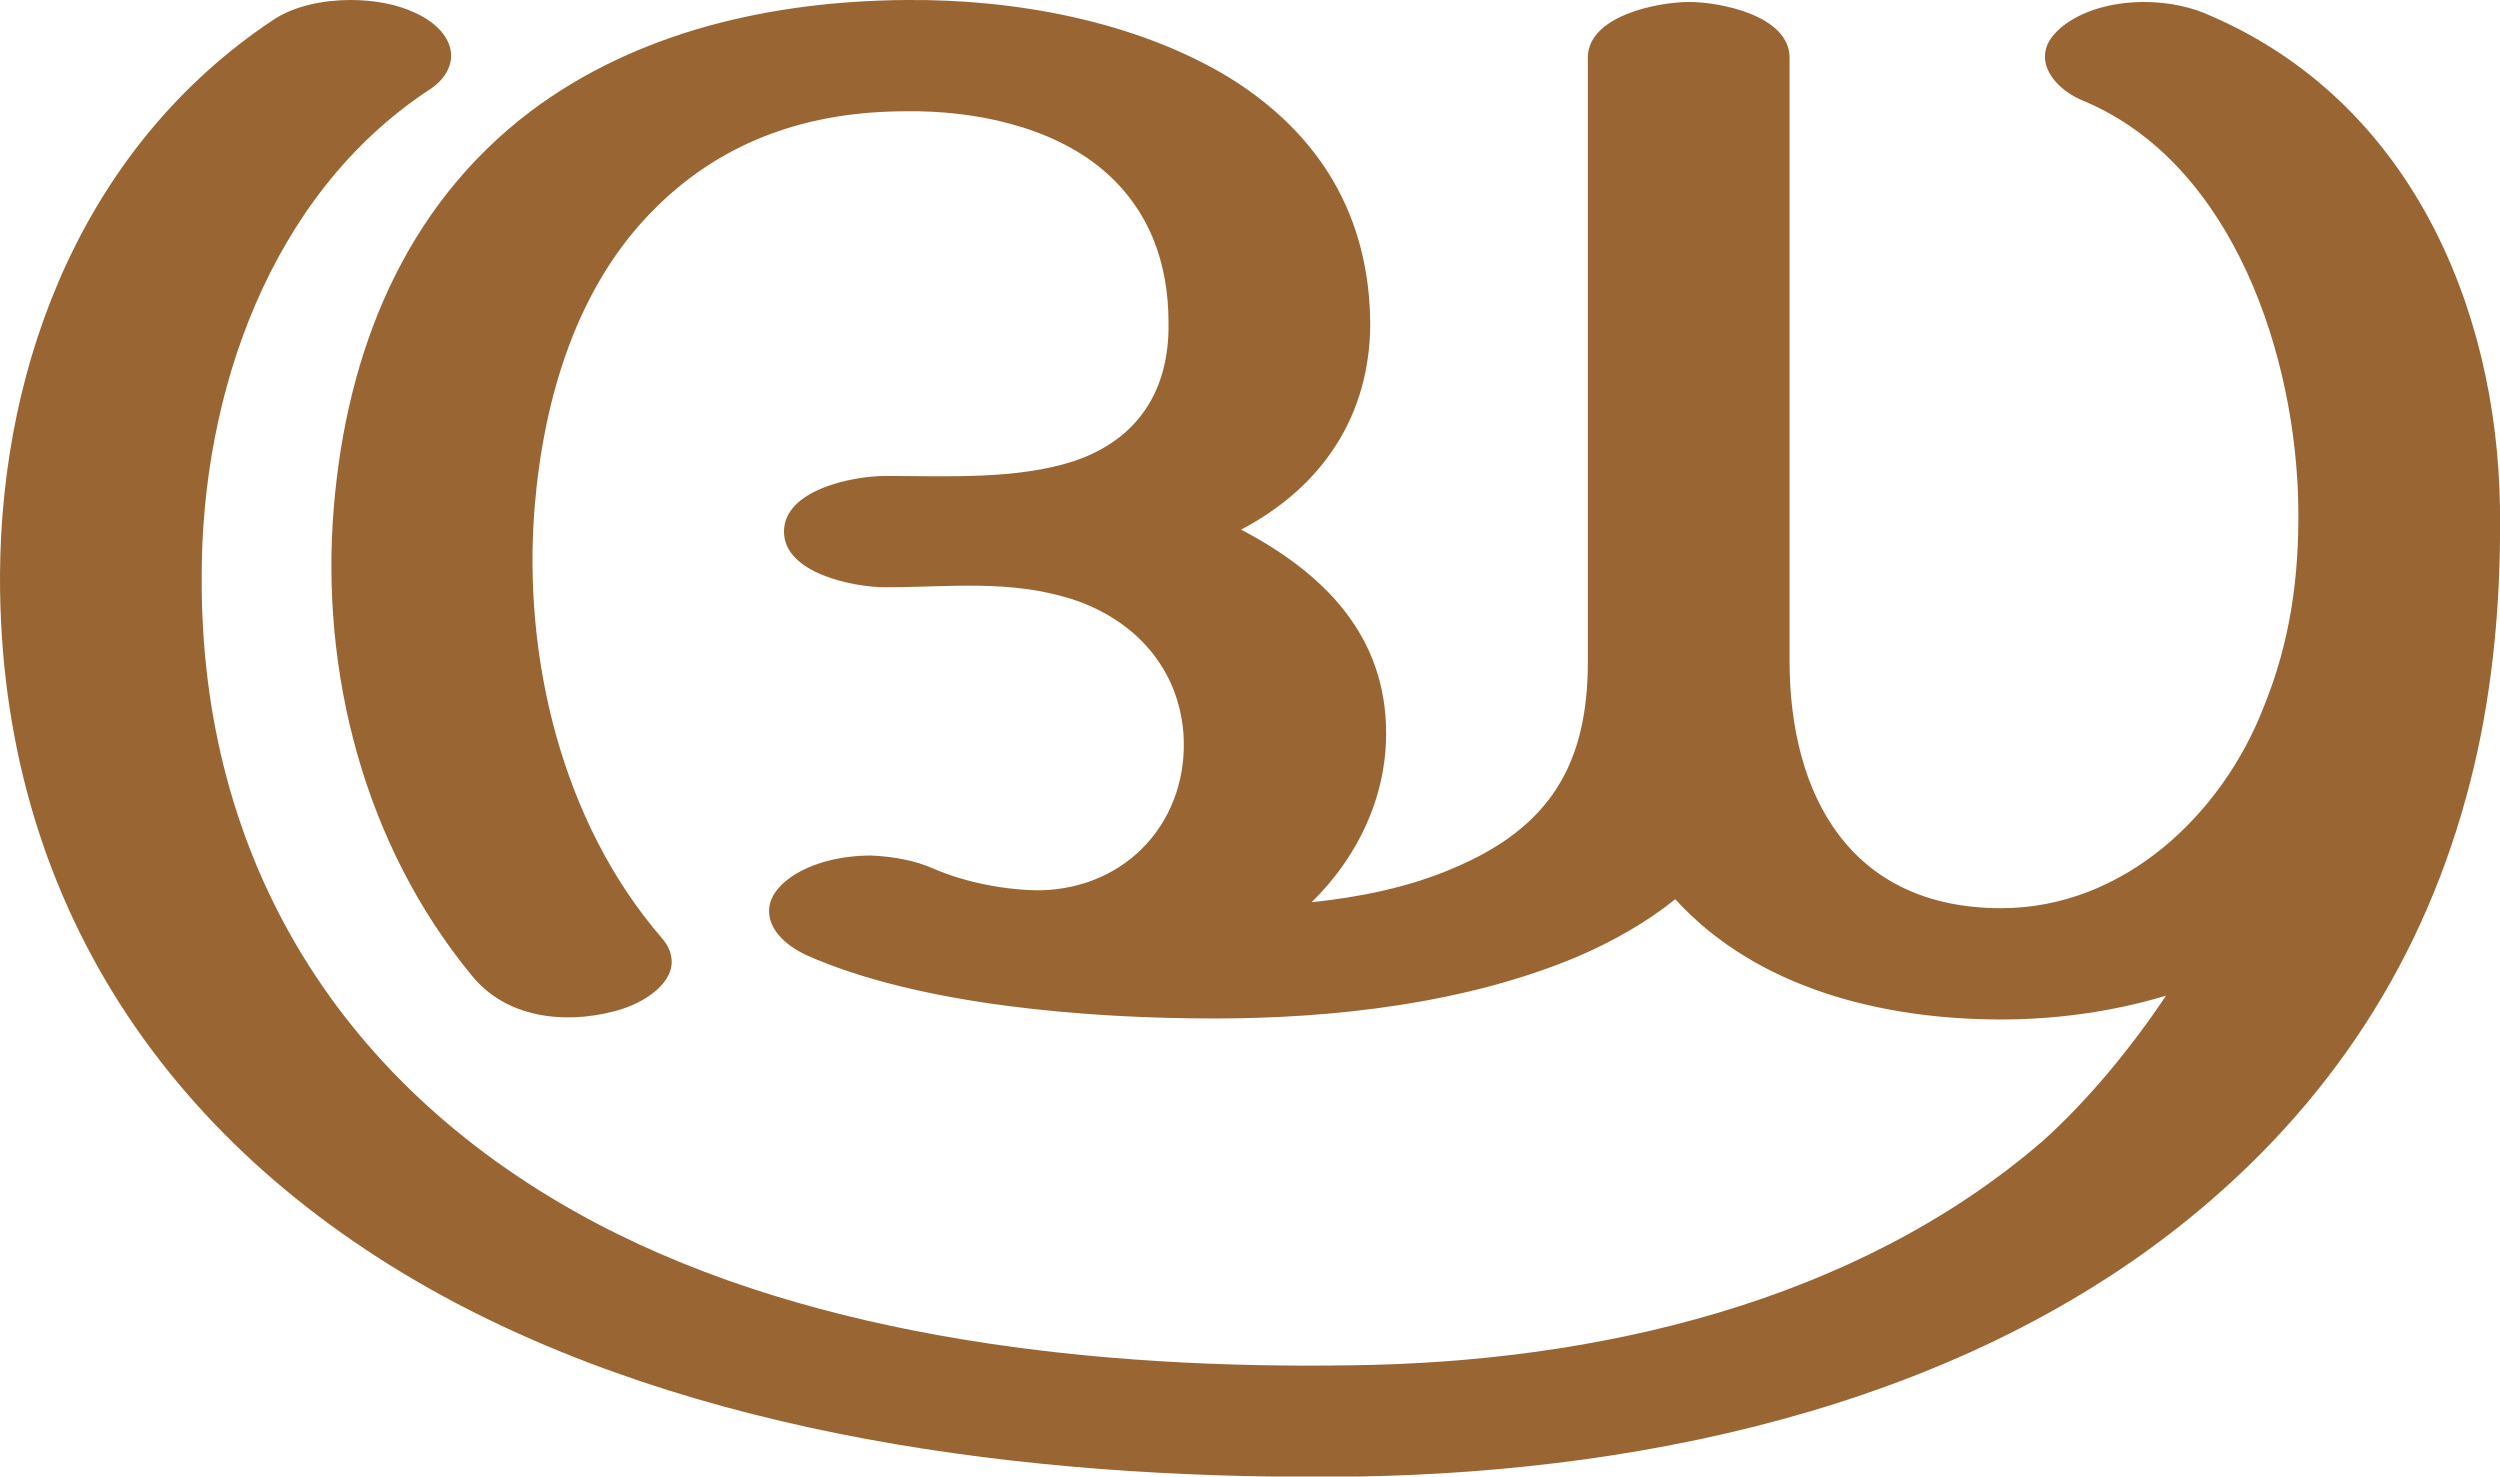 <?xml version="1.0" encoding="UTF-8"?>
<!DOCTYPE svg PUBLIC "-//W3C//DTD SVG 1.1//EN" "http://www.w3.org/Graphics/SVG/1.1/DTD/svg11.dtd">
<!-- Creator: CorelDRAW X8 -->
<svg xmlns="http://www.w3.org/2000/svg" xml:space="preserve" width="2516px" height="1486px" version="1.1" style="shape-rendering:geometricPrecision; text-rendering:geometricPrecision; image-rendering:optimizeQuality; fill-rule:evenodd; clip-rule:evenodd"
viewBox="0 0 2516 1486"
 xmlns:xlink="http://www.w3.org/1999/xlink">
 <defs>
  <style type="text/css">
   <![CDATA[
    .fil0 {fill:#996633;fill-rule:nonzero}
   ]]>
  </style>
 </defs>
 <g id="Layer_x0020_1">
  <path class="fil0" d="M811 961c-23,-11 -37,-27 -37,-44 0,-12 7,-24 23,-35 21,-14 50,-21 80,-21 22,1 44,5 62,13 32,14 73,22 108,22 89,-2 150,-72 144,-158 -5,-65 -48,-114 -112,-135 -63,-20 -123,-12 -188,-12 -32,0 -102,-14 -102,-56 0,-42 69,-56 102,-56 61,0 132,4 190,-15 65,-22 96,-72 95,-139 0,-60 -19,-114 -66,-154 -52,-44 -130,-60 -198,-59 -96,0 -182,28 -251,96 -81,79 -114,194 -123,303 -12,150 27,316 128,433 7,8 10,16 10,24 0,25 -33,44 -59,50 -50,13 -108,6 -142,-36 -108,-131 -153,-305 -139,-472 13,-155 70,-301 198,-398 108,-81 244,-111 378,-112 109,-1 231,21 325,78 92,57 141,140 142,247 0,93 -48,165 -130,208 84,44 146,107 146,205 0,65 -29,125 -75,170 48,-5 98,-15 142,-34 98,-41 136,-105 136,-208l0 -608c0,-42 70,-56 102,-56 32,0 101,14 101,56l0 607c0,135 61,249 213,249 123,0 222,-94 264,-202 27,-66 36,-132 35,-202 -2,-149 -64,-344 -215,-408 -23,-9 -40,-27 -40,-45 0,-11 6,-22 21,-33 21,-15 50,-22 79,-22 24,0 48,5 67,14 199,86 288,291 291,495 1,81 -5,162 -22,242 -39,181 -128,333 -269,455 -232,201 -558,273 -859,278 -301,4 -637,-33 -906,-174 -289,-152 -461,-406 -460,-733 1,-218 87,-434 275,-559 21,-14 50,-20 78,-20 23,0 46,4 65,13 22,10 36,26 36,43 0,12 -7,25 -23,35 -160,106 -228,306 -228,488 -2,287 141,517 397,652 224,118 510,147 761,143 245,-3 506,-63 694,-225 47,-42 90,-95 125,-147 -53,16 -110,24 -166,24 -119,0 -246,-31 -328,-121 -30,24 -64,43 -99,58 -112,47 -245,62 -365,62 -125,0 -297,-13 -411,-64z"/>
 </g>
</svg>
